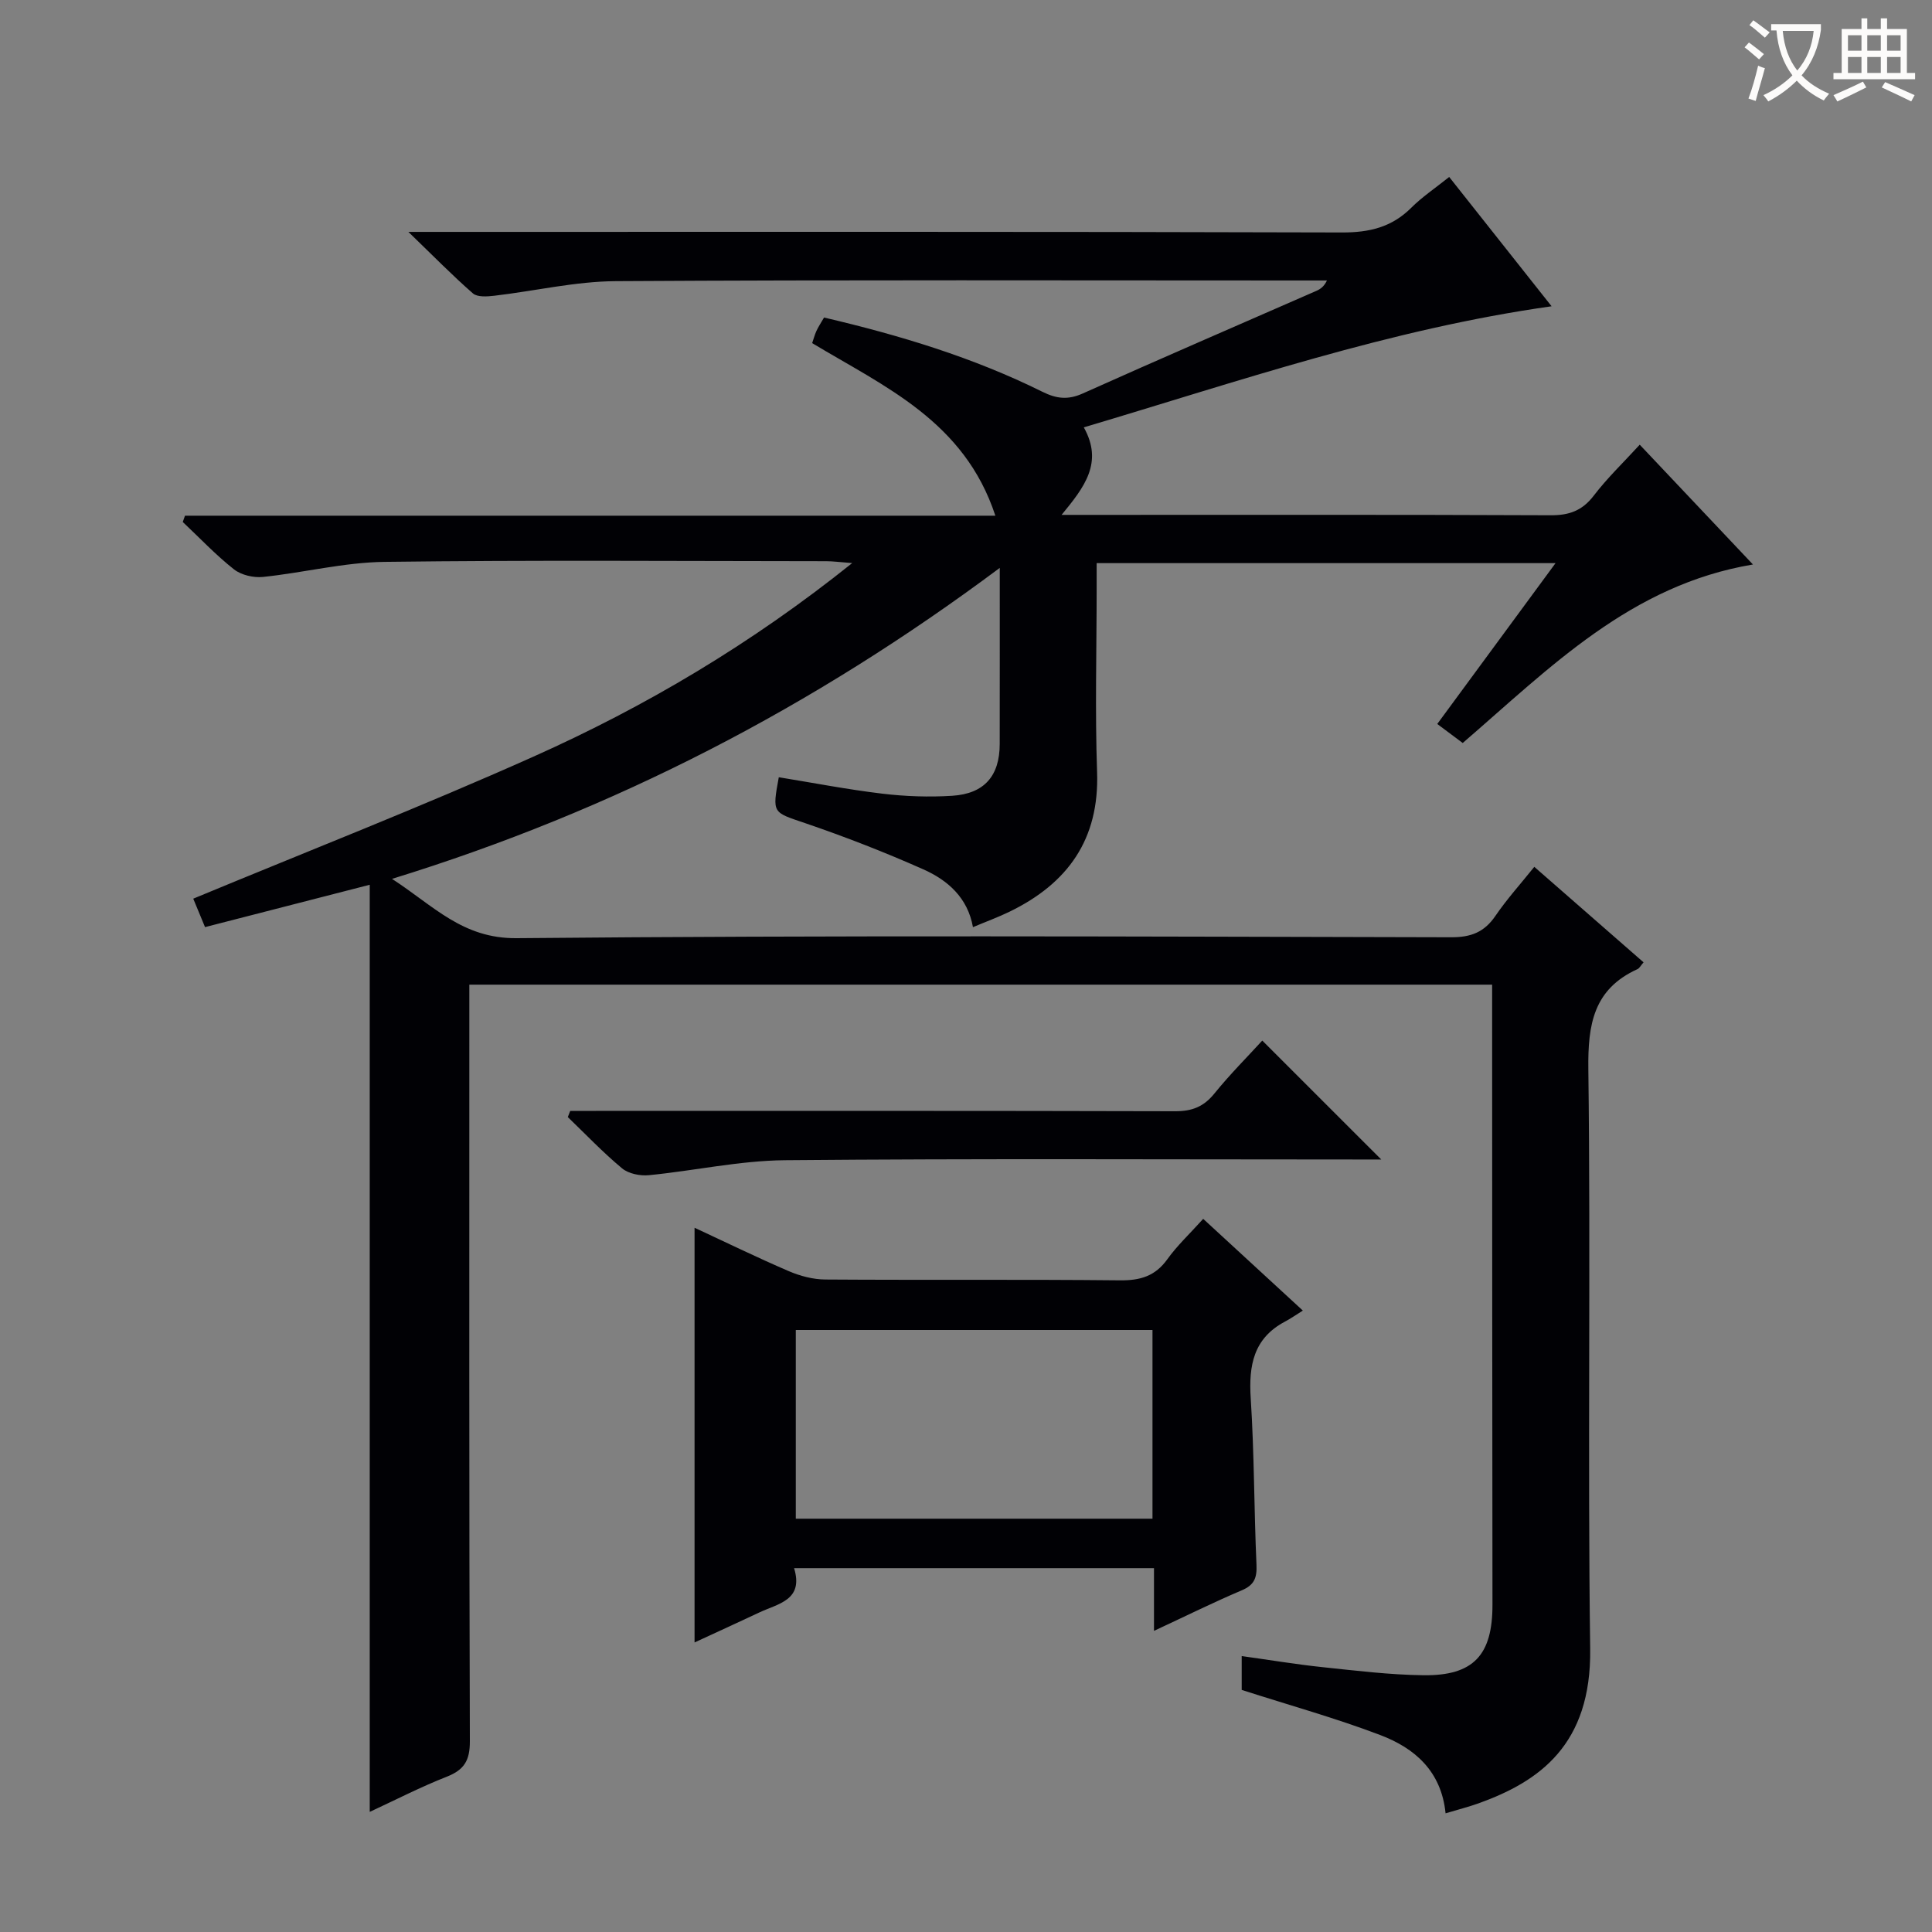 <svg enable-background="new 0 0 400 400" viewBox="0 0 400 400" xmlns="http://www.w3.org/2000/svg"><rect x="0" y="0" width="400" height="400" fill="#808080" stroke="none"/><g fill="#010105"><path d="m76.55 375.13c0-64.19 0-127.73 0-191.95-12.02 3.09-22.91 5.89-34.1 8.77-.88-2.13-1.74-4.21-2.44-5.89 23.66-9.82 47.3-19.06 70.44-29.41 23.24-10.39 45.09-23.33 65.99-40.07-2.59-.19-3.99-.39-5.38-.39-30.5-.02-61-.25-91.49.14-8.39.11-16.73 2.25-25.13 3.12-1.96.2-4.5-.39-6.01-1.58-3.76-2.97-7.09-6.5-10.59-9.8.15-.43.31-.86.46-1.3h167.78c-6.43-19.56-22.87-26.67-37.93-35.73.28-.8.51-1.71.89-2.54.41-.88.96-1.7 1.57-2.76 15.68 3.67 30.87 8.26 45.2 15.37 2.91 1.44 5.27 1.74 8.35.36 16.07-7.21 32.24-14.18 48.38-21.25.84-.37 1.6-.9 2.19-2.15-1.58 0-3.16 0-4.74 0-47.49 0-94.99-.15-142.48.14-8.4.05-16.77 2.04-25.17 3.02-1.47.17-3.49.32-4.42-.48-4.23-3.69-8.17-7.72-13.37-12.74h6.79c62.16 0 124.32-.07 186.48.12 5.68.02 10.32-1.08 14.36-5.11 2.22-2.22 4.88-4 7.86-6.38 7.02 8.86 13.97 17.65 21.2 26.77-33.48 4.73-64.77 15.53-96.85 25.07 4.09 7.31.12 12.38-4.6 18.12h6.25c31.66 0 63.33-.06 94.99.08 3.83.02 6.54-.93 8.93-4.05 2.82-3.69 6.21-6.93 9.53-10.56 7.66 8.1 15.27 16.16 23.44 24.8-25.32 4.24-41.96 21.32-60.09 36.96-1.62-1.21-3.28-2.45-5.27-3.94 8.15-11.08 16.09-21.88 24.49-33.3-31.95 0-63.12 0-95.01 0v5.29c0 12.67-.35 25.34.09 37.99.48 13.93-6.08 23.02-18.09 28.87-2.38 1.16-4.89 2.07-7.61 3.22-1.08-6.1-5.22-9.72-10.25-11.96-8.01-3.56-16.21-6.75-24.5-9.58-6.72-2.29-6.84-1.95-5.45-9.5 7.13 1.16 14.25 2.54 21.44 3.4 4.77.57 9.65.74 14.44.44 6.69-.42 9.85-4.13 9.86-10.71.02-11.76.01-23.52.01-36.47-38.6 28.8-79.78 50.19-125.83 64.38 8.64 5.59 14.57 12.38 25.81 12.28 64.49-.61 128.98-.34 193.48-.19 4.11.01 6.85-1.05 9.15-4.41 2.33-3.42 5.13-6.52 8.06-10.17 7.66 6.69 15.13 13.22 22.62 19.77-.59.68-.85 1.22-1.26 1.41-9.11 4.14-10.29 11.45-10.17 20.73.5 39.99-.16 79.99.38 119.98.27 19.91-10.56 27.47-23.02 31.97-2.15.77-4.37 1.33-6.92 2.1-.87-8.75-6.41-13.5-13.48-16.19-9.25-3.52-18.83-6.18-28.73-9.36 0-1.63 0-4.05 0-7.01 5.75.8 11.24 1.72 16.77 2.3 6.93.73 13.89 1.58 20.84 1.67 10.44.14 14.32-4.23 14.31-14.59-.06-40.66-.05-81.32-.07-121.99 0-1.99 0-3.98 0-6.4-70.62 0-140.96 0-211.76 0v6.17c0 50.16-.06 100.32.11 150.48.01 3.98-1.17 5.91-4.76 7.33-5.38 2.11-10.54 4.77-15.97 7.29z"/><path d="m238.92 337.65c0-4.87 0-8.79 0-12.98-24.86 0-49.29 0-74.51 0 2.01 6.62-3.25 7.32-7.17 9.16-4.49 2.11-9 4.17-13.44 6.22 0-28.77 0-57.24 0-85.86 6.27 2.91 12.82 6.11 19.51 8.99 2.36 1.01 5.05 1.72 7.6 1.73 20.33.14 40.66-.04 60.99.17 4.2.04 7.27-.87 9.78-4.36 2.02-2.82 4.6-5.23 7.43-8.37 6.6 6.07 13.12 12.08 20.63 18.99-1.43.89-2.52 1.66-3.69 2.28-6.54 3.46-7.54 9.09-7.1 15.91.74 11.45.68 22.95 1.19 34.42.12 2.71-.43 4.21-3.07 5.32-5.78 2.45-11.42 5.25-18.15 8.38zm-74.16-23.22h73.85c0-13.3 0-26.21 0-39.07-24.81 0-49.23 0-73.85 0z"/><path d="m118.06 230h5.31c39.98 0 79.96-.04 119.94.07 3.49.01 5.9-.93 8.11-3.66 3.23-3.99 6.88-7.64 9.92-10.97 8.29 8.28 16.43 16.42 24.63 24.62-1.09 0-2.81 0-4.53 0-39.65 0-79.3-.21-118.94.15-9.39.09-18.75 2.18-28.15 3.1-1.82.18-4.21-.3-5.55-1.41-3.96-3.29-7.52-7.04-11.24-10.62.18-.42.34-.85.5-1.28z"/></g><path d="m362.1 8.8c1.1.8 2.1 1.6 3.1 2.4l-1 1.1c-1.3-1.1-2.3-2-3-2.5zm1.9 4.8c.5.2.9.4 1.4.5-.6 2.3-1.3 4.5-1.9 6.8l-1.5-.5c.8-2.1 1.4-4.3 2-6.8zm-1-9.4c1.3.9 2.4 1.8 3.4 2.5l-1 1.1c-1.4-1.2-2.4-2.1-3.2-2.6zm3.7 2.2v-1.4h10.3v1.2c-.5 3.6-1.8 6.8-4 9.4 1.5 1.6 3.4 2.8 5.7 3.8-.3.4-.7.8-1.1 1.4-2.3-1.1-4.1-2.5-5.6-4.1-1.6 1.6-3.6 3.1-5.9 4.3-.3-.5-.7-.9-1-1.3 2.4-1.1 4.4-2.5 6-4.1-1.9-2.5-3-5.6-3.3-9.3h-1.1zm8.8 0h-6.4c.3 3.3 1.3 6 3 8.2 2-2.3 3.1-5.1 3.4-8.2z" fill="#fcfbfa"/><path d="m385.3 3.8h1.3v2.2h2.8v-2.2h1.3v2.2h4.1v9.1h1.7v1.3h-16.9v-1.3h1.7v-9.1h4.1v-2.2zm.4 13.1.7 1.2c-1.8.9-3.8 1.9-6 2.9-.2-.4-.5-.8-.8-1.3 2.3-1 4.3-1.9 6.1-2.8zm-3.1-6.4h2.8v-3.2h-2.8zm0 4.6h2.8v-3.3h-2.8zm4-4.6h2.8v-3.2h-2.8zm0 4.6h2.8v-3.3h-2.8zm3.7 1.9c2.1.9 4.1 1.8 6.1 2.7l-.7 1.3c-2.2-1.1-4.2-2-6.1-2.9zm3.2-9.7h-2.8v3.2h2.8zm-2.8 7.8h2.8v-3.3h-2.8z" fill="#fcfbfa"/></svg>